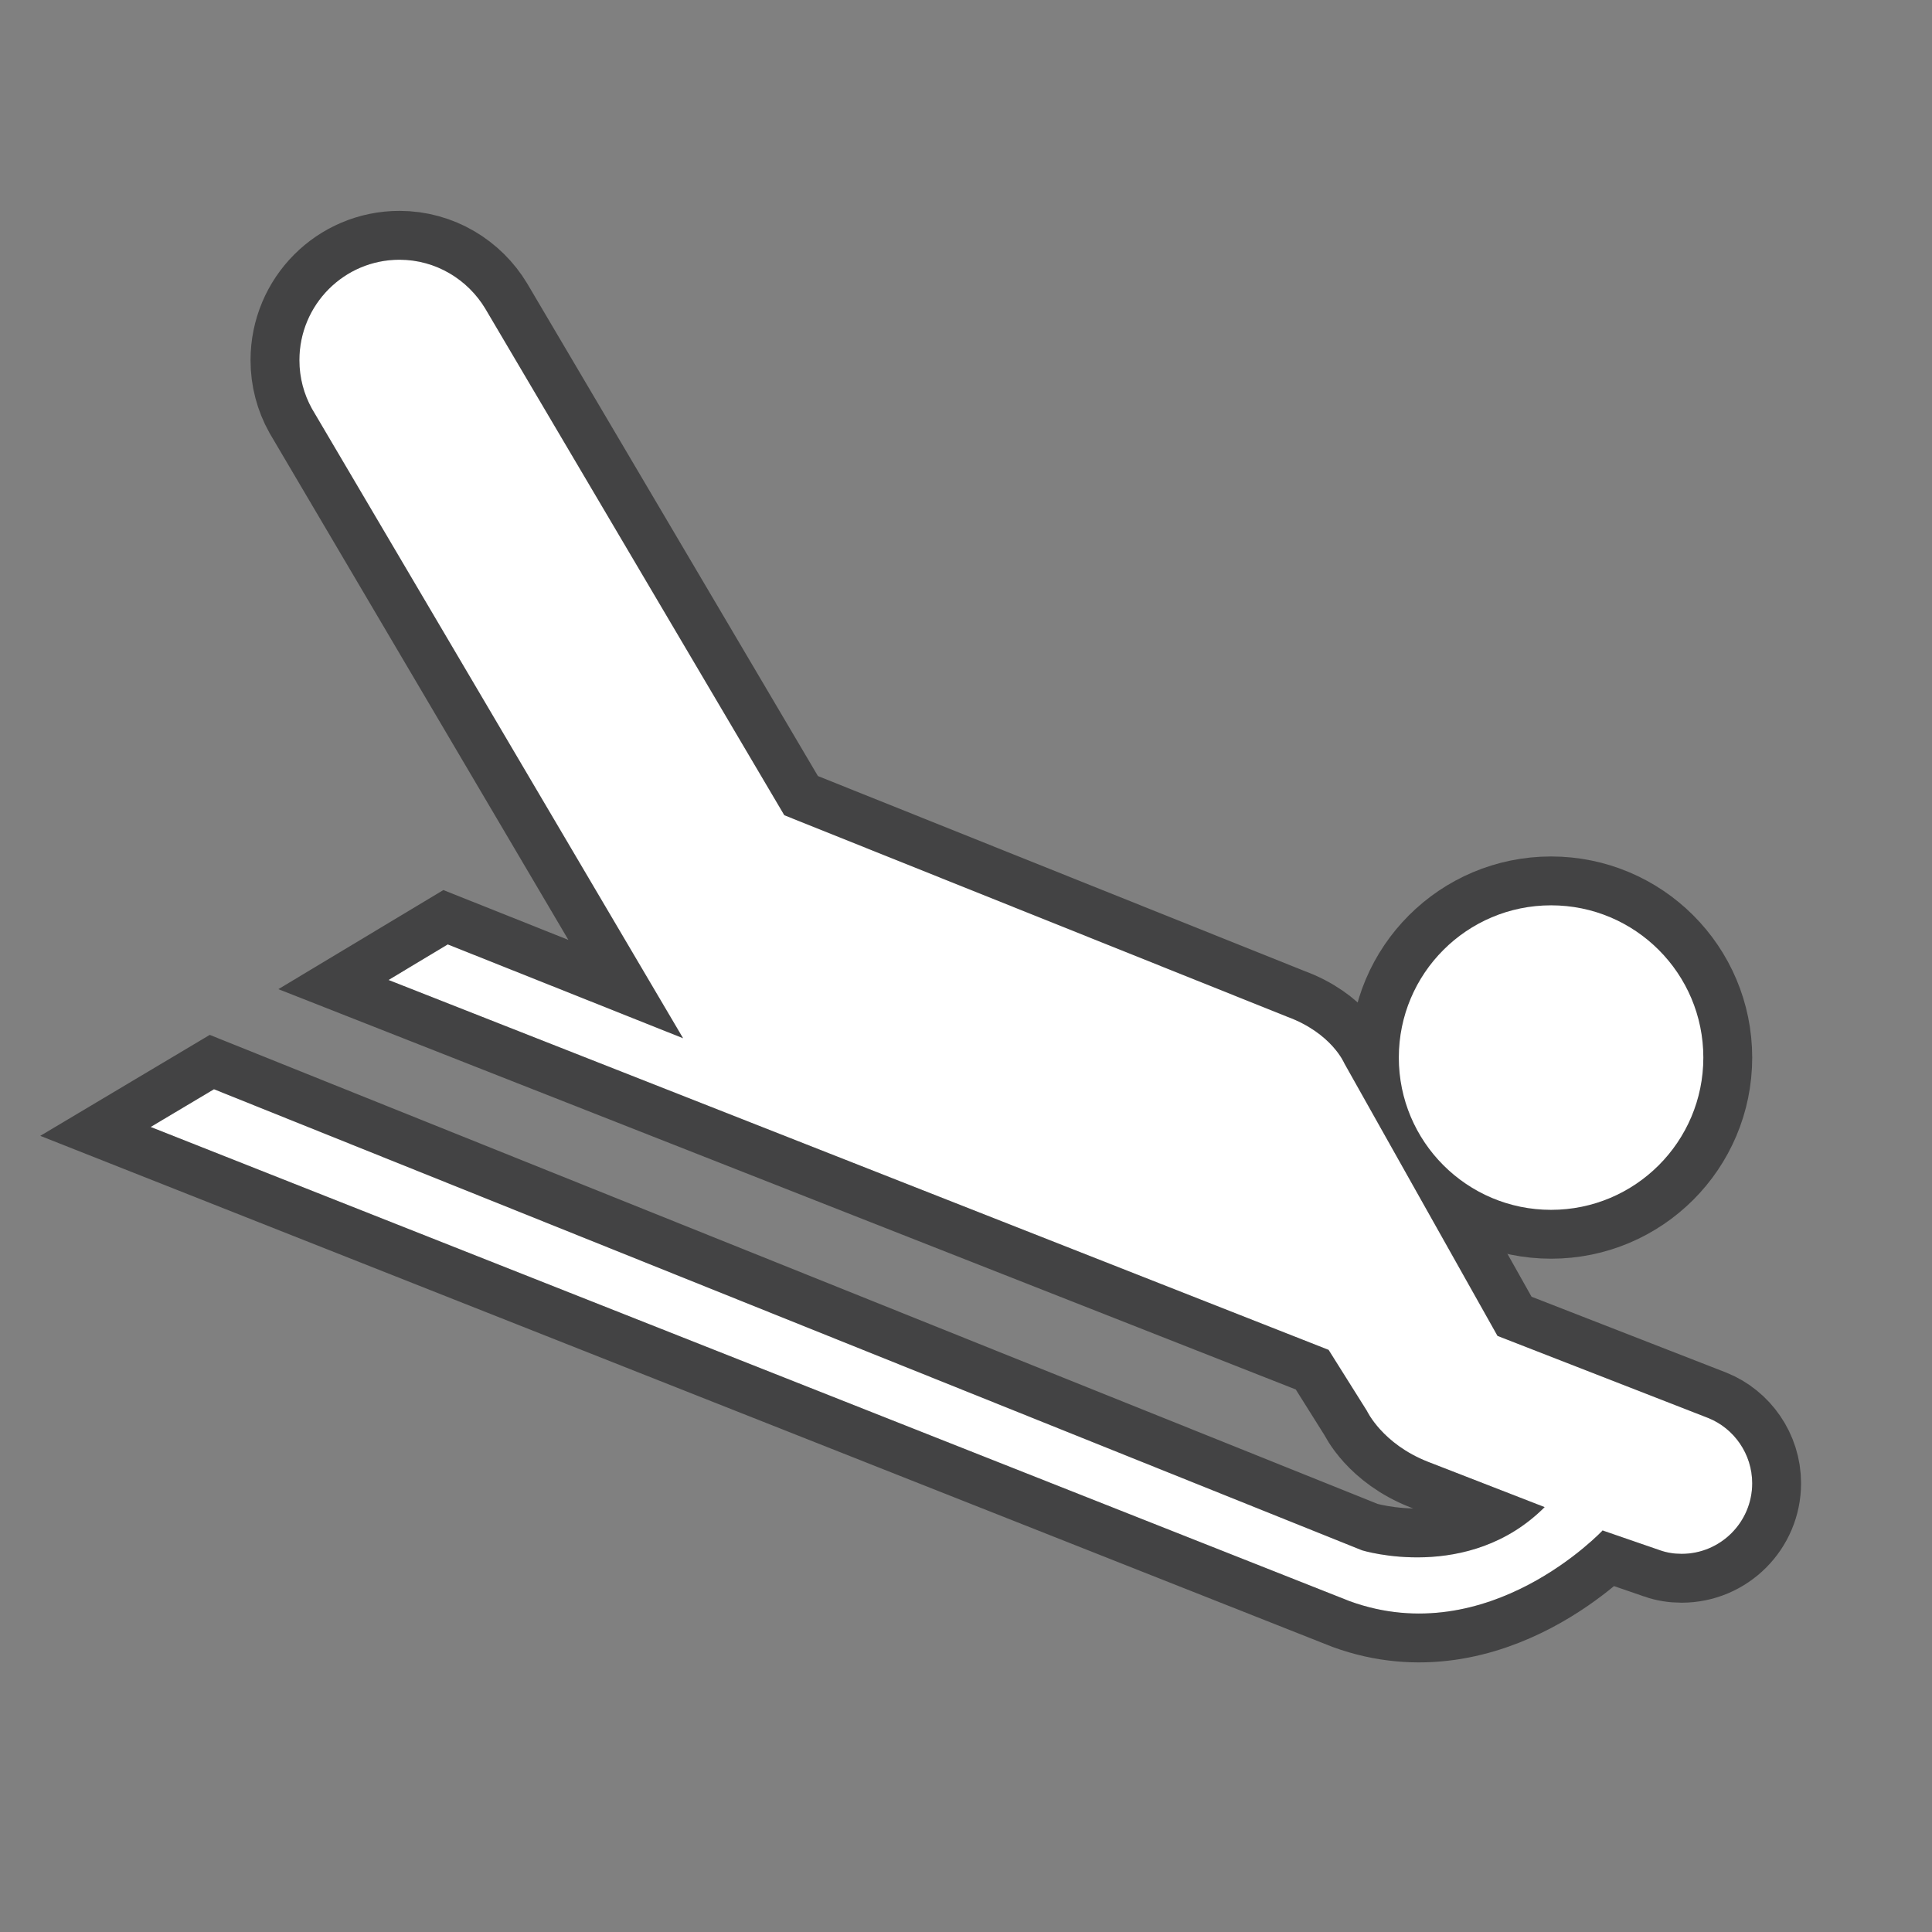 <?xml version="1.0" encoding="UTF-8" standalone="no"?>
<!-- Created with Inkscape (http://www.inkscape.org/) -->

<svg
   xmlns:dc="http://purl.org/dc/elements/1.1/"
   xmlns:cc="http://creativecommons.org/ns#"
   xmlns:rdf="http://www.w3.org/1999/02/22-rdf-syntax-ns#"
   xmlns:svg="http://www.w3.org/2000/svg"
   xmlns="http://www.w3.org/2000/svg"
   xmlns:sodipodi="http://sodipodi.sourceforge.net/DTD/sodipodi-0.dtd"
   xmlns:inkscape="http://www.inkscape.org/namespaces/inkscape"
   width="18"
   height="18"
   id="svg27435"
   version="1.1"
   inkscape:version="0.48.2 r9819"
   sodipodi:docname="showers-white-18.svg">
  <rect width="100%" height="100%" fill="#808080" stroke="none"/>
  <defs
     id="defs27437" />
  <sodipodi:namedview
     id="base"
     pagecolor="#ffa6ff"
     bordercolor="#666666"
     borderopacity="1.0"
     inkscape:pageopacity="0"
     inkscape:pageshadow="2"
     inkscape:zoom="7.9891803"
     inkscape:cx="12.590799"
     inkscape:cy="8.9588378"
     inkscape:document-units="px"
     inkscape:current-layer="layer1"
     showgrid="false"
     inkscape:window-width="483"
     inkscape:window-height="454"
     inkscape:window-x="3161"
     inkscape:window-y="149"
     inkscape:window-maximized="0">
    <inkscape:grid
       type="xygrid"
       id="grid2986" />
  </sodipodi:namedview>
  <g
     inkscape:label="Layer 1"
     inkscape:groupmode="layer"
     id="layer1"
     transform="translate(0,-1034.362)">
    <g
       transform="matrix(1.821,0,0,1.821,-17.309,-52.207)"
       id="g18790">
      <path
         d="m 18.213,606.525 c 0.652,0 1.182,-0.529 1.182,-1.182 v -7.521 c 0,-0.652 -0.529,-1.182 -1.182,-1.182 h -7.521 c -0.652,0 -1.181,0.529 -1.181,1.182 v 7.521 c 0,0.652 0.528,1.182 1.181,1.182 h 7.521 z"
         id="path18792"
         inkscape:connector-curvature="0"
         style="opacity:0;fill:#272525" />
      <path
         d="m 17.999,604.62 c 0.034,0.012 0.071,0.018 0.11,0.018 0.199,0 0.361,-0.162 0.361,-0.361 0,-0.15 -0.093,-0.281 -0.225,-0.334 l -1.078,-0.42 -0.784,-1.395 c 0,0 -0.064,-0.154 -0.292,-0.238 l -2.573,-1.031 -1.53,-2.592 c -0.089,-0.148 -0.252,-0.25 -0.439,-0.25 -0.283,0 -0.512,0.23 -0.512,0.514 0,0.09 0.023,0.174 0.064,0.248 L 13,602 l -1.204,-0.48 -0.303,0.182 4.811,1.893 h -10e-4 l 0.196,0.312 c 0,0 0.078,0.168 0.312,0.26 l 0.597,0.232 c -0.389,0.389 -0.934,0.221 -0.934,0.221 l -5.874,-2.359 -0.324,0.193 6.134,2.426 c 0.713,0.26 1.296,-0.363 1.296,-0.363 v 0.002 l 0.293,0.101 z"
         id="path18794"
         inkscape:connector-curvature="0"
         style="fill:#272525" />
      <g
         style="opacity:0.6;fill:none;stroke:#1b1b1c;stroke-width:0.5;stroke-miterlimit:4;stroke-opacity:1;stroke-dasharray:none"
         id="g18796"
         transform="translate(-12.201,0.39)">
        <circle
           cx="29.642"
           cy="601.709"
           r="0.779"
           id="circle18798"
           sodipodi:cx="29.642"
           sodipodi:cy="601.70898"
           sodipodi:rx="0.77899998"
           sodipodi:ry="0.77899998"
           style="fill:none;stroke:#1b1b1c;stroke-width:0.5;stroke-miterlimit:4;stroke-opacity:1;stroke-dasharray:none"
           d="m 30.421,601.709 c 0,0.43 -0.349,0.779 -0.779,0.779 -0.43,0 -0.779,-0.349 -0.779,-0.779 0,-0.43 0.349,-0.779 0.779,-0.779 0.43,0 0.779,0.349 0.779,0.779 z" />
        <path
           style="fill:none;stroke:#1b1b1c;stroke-width:0.5;stroke-miterlimit:4;stroke-opacity:1;stroke-dasharray:none"
           inkscape:connector-curvature="0"
           id="path18800"
           d="m 30.2,604.23 c 0.034,0.012 0.071,0.018 0.11,0.018 0.199,0 0.361,-0.162 0.361,-0.361 0,-0.15 -0.093,-0.281 -0.225,-0.334 l -1.078,-0.42 -0.784,-1.395 c 0,0 -0.064,-0.154 -0.292,-0.238 l -2.573,-1.031 -1.53,-2.592 c -0.089,-0.148 -0.252,-0.25 -0.439,-0.25 -0.283,0 -0.512,0.23 -0.512,0.514 0,0.09 0.023,0.174 0.064,0.248 l 1.899,3.221 -1.204,-0.48 -0.303,0.182 4.811,1.893 h -10e-4 l 0.196,0.312 c 0,0 0.078,0.168 0.312,0.26 l 0.597,0.232 c -0.389,0.389 -0.934,0.221 -0.934,0.221 l -5.874,-2.359 -0.324,0.193 6.134,2.426 c 0.713,0.26 1.296,-0.363 1.296,-0.363 v 0.002 l 0.293,0.101 z" />
      </g>
      <g
         id="g18802"
         transform="translate(-12.201,0.39)"
         style="fill:#ffffff;fill-opacity:1">
        <circle
           style="fill:#ffffff;fill-opacity:1"
           sodipodi:ry="0.77899998"
           sodipodi:rx="0.77899998"
           sodipodi:cy="601.70898"
           sodipodi:cx="29.642"
           id="circle18804"
           r="0.779"
           cy="601.709"
           cx="29.642"
           d="m 30.421,601.709 c 0,0.43 -0.349,0.779 -0.779,0.779 -0.43,0 -0.779,-0.349 -0.779,-0.779 0,-0.43 0.349,-0.779 0.779,-0.779 0.43,0 0.779,0.349 0.779,0.779 z" />
        <path
           d="m 30.2,604.23 c 0.034,0.012 0.071,0.018 0.11,0.018 0.199,0 0.361,-0.162 0.361,-0.361 0,-0.15 -0.093,-0.281 -0.225,-0.334 l -1.078,-0.42 -0.784,-1.395 c 0,0 -0.064,-0.154 -0.292,-0.238 l -2.573,-1.031 -1.53,-2.592 c -0.089,-0.148 -0.252,-0.25 -0.439,-0.25 -0.283,0 -0.512,0.23 -0.512,0.514 0,0.09 0.023,0.174 0.064,0.248 l 1.899,3.221 -1.204,-0.48 -0.303,0.182 4.811,1.893 h -10e-4 l 0.196,0.312 c 0,0 0.078,0.168 0.312,0.26 l 0.597,0.232 c -0.389,0.389 -0.934,0.221 -0.934,0.221 l -5.874,-2.359 -0.324,0.193 6.134,2.426 c 0.713,0.26 1.296,-0.363 1.296,-0.363 v 0.002 l 0.293,0.101 z"
           id="path18806"
           inkscape:connector-curvature="0"
           style="fill:#ffffff;fill-opacity:1" />
      </g>
    </g>
  </g>
</svg>
